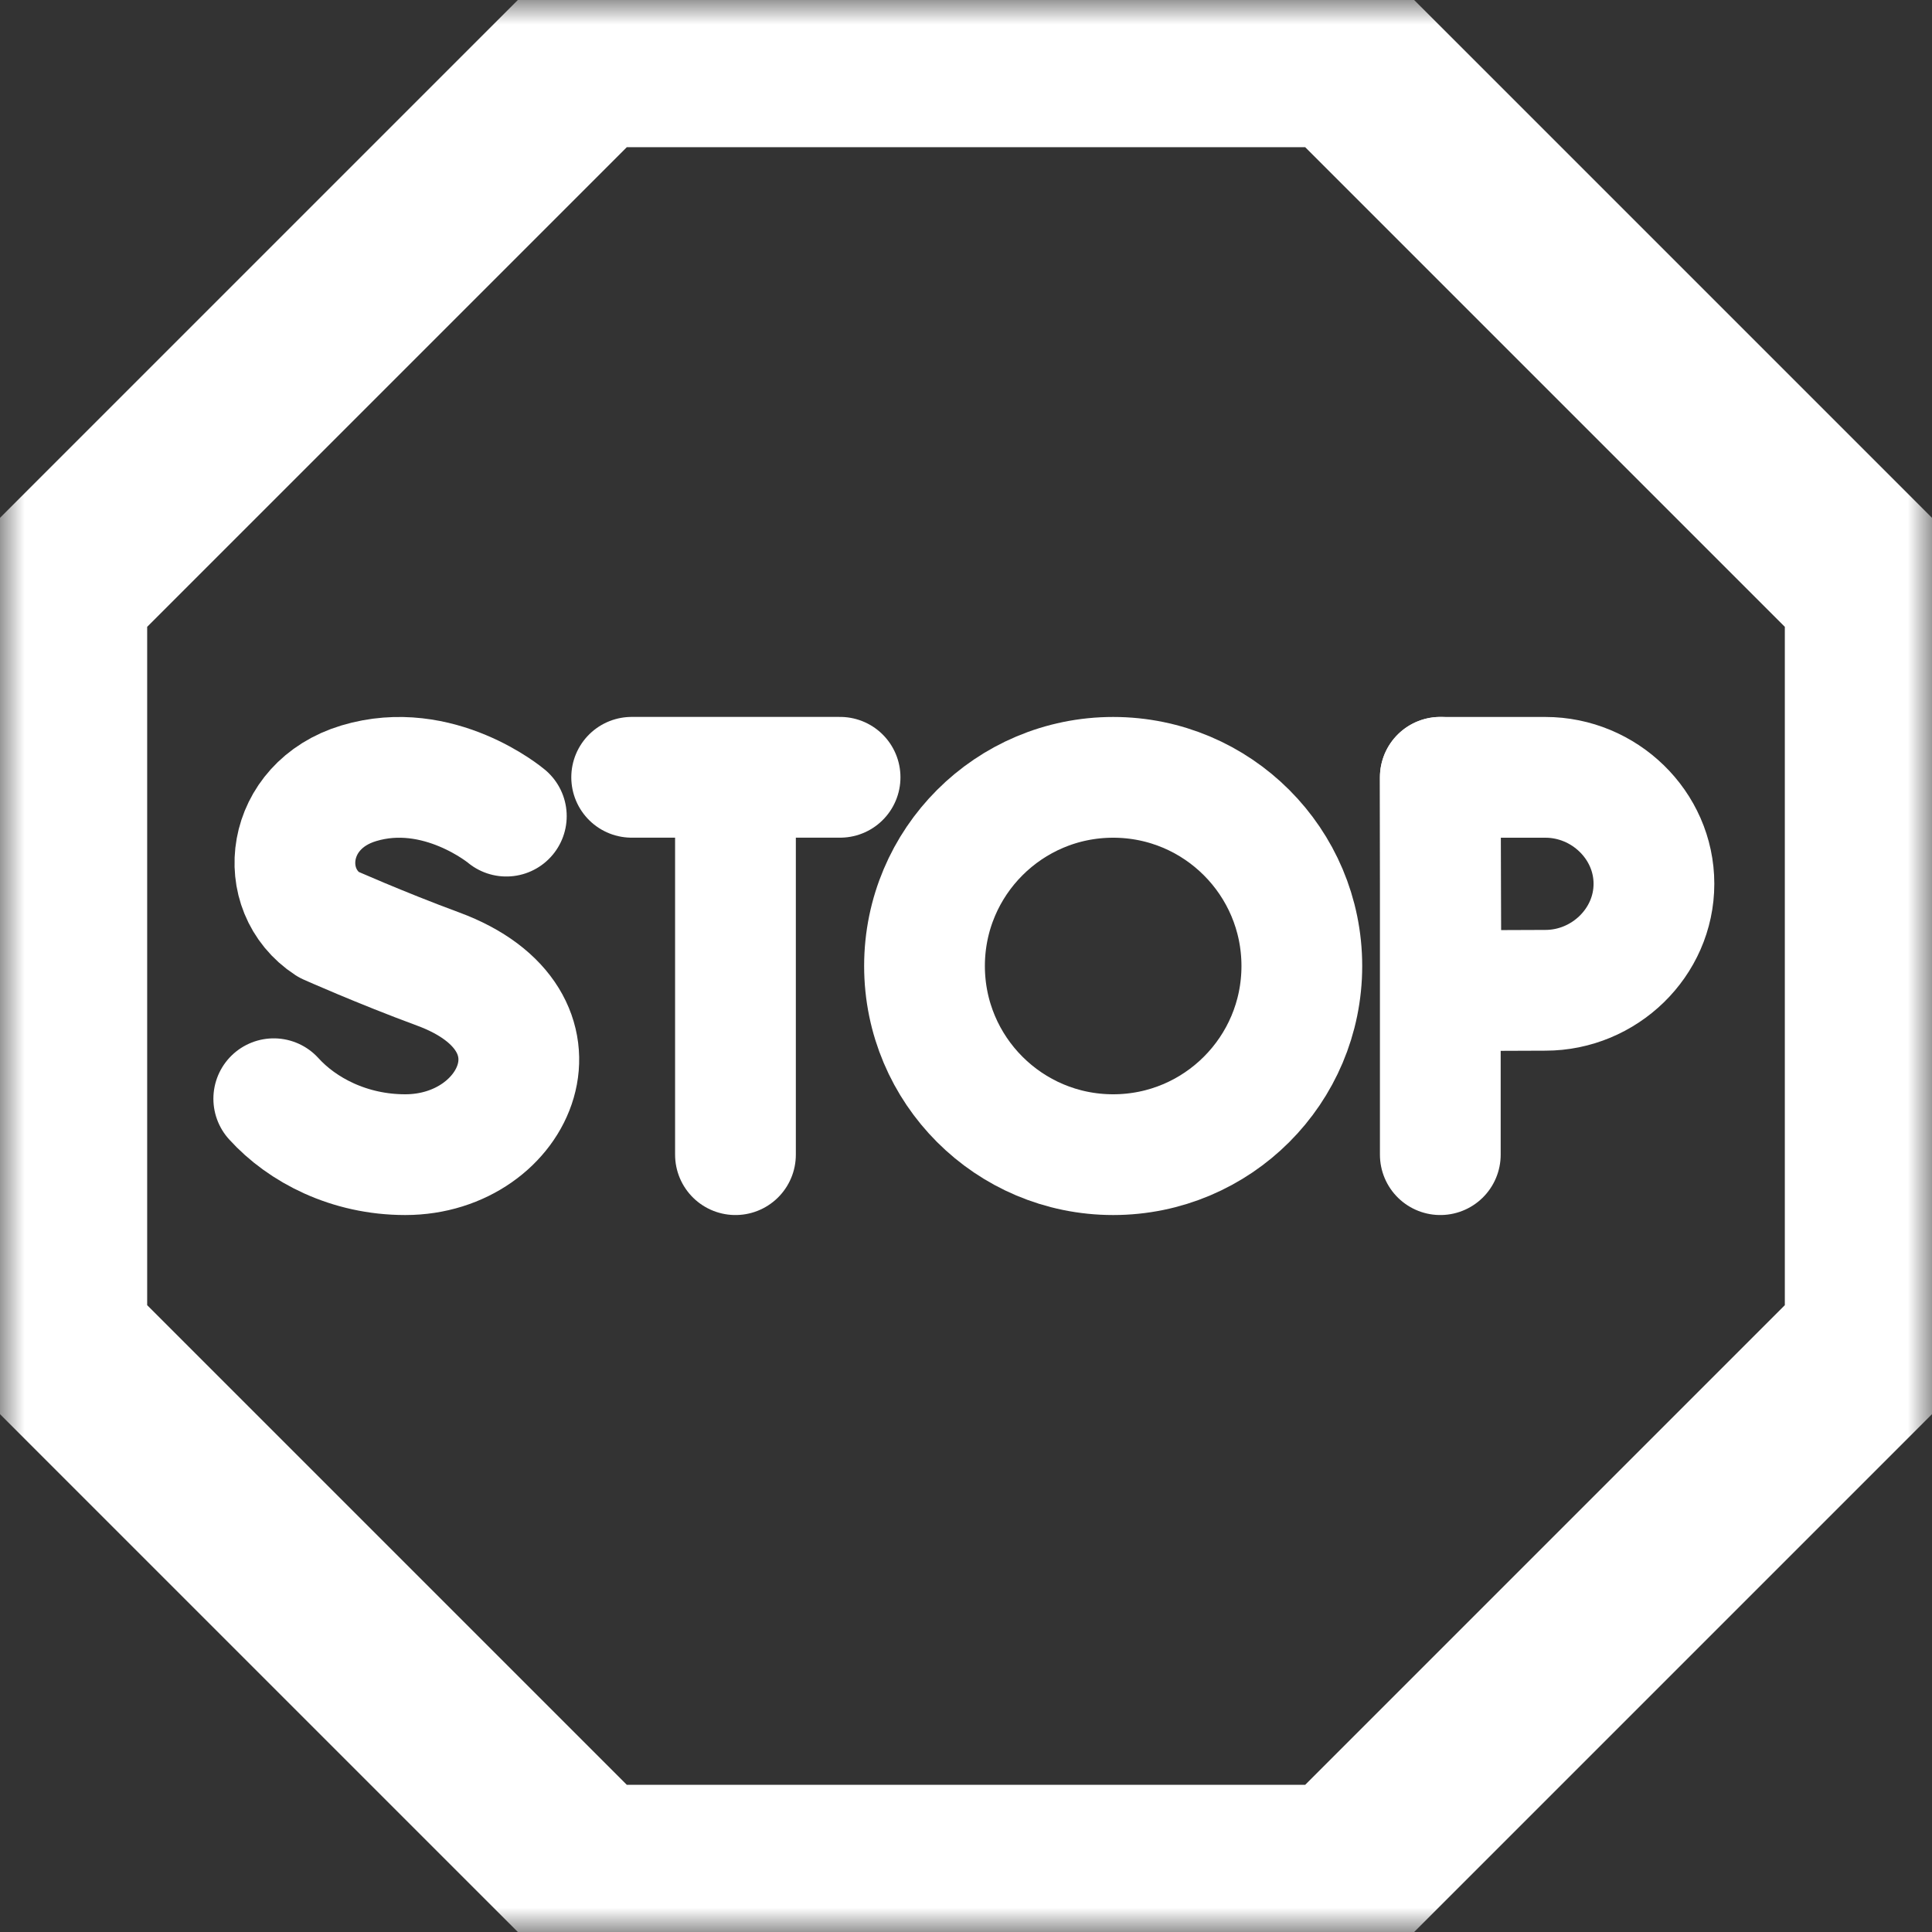 <svg width="40" height="40" viewBox="0 0 40 40" fill="none" xmlns="http://www.w3.org/2000/svg">
<rect x="0" y="0" width="40" height="40" fill="#333333" stroke="none"/>
<g id="stop 1" clip-path="url(#clip0_1128_1425)">
<g id="g684">
<g id="g686">
<g id="Clip path group">
<mask id="mask0_1128_1425" style="mask-type:luminance" maskUnits="userSpaceOnUse" x="0" y="-1" width="40" height="41">
<g id="clipPath692">
<path id="path690" d="M0 -0H40V40H0V-0Z" fill="white"/>
</g>
</mask>
<g mask="url(#mask0_1128_1425)">
<g id="g688">
<g id="g694">
<path id="path696" d="M27.799 1.172H12.201L1.172 12.201V27.799L12.201 38.828H27.799L38.828 27.799V12.201L27.799 1.172Z" stroke="white" stroke-width="3.75" stroke-miterlimit="10" stroke-linecap="round" stroke-linejoin="round"/>
</g>
<g id="g698">
<path id="path700" d="M10.483 16.897C10.483 16.897 9.081 15.719 7.428 16.217C5.91 16.674 5.698 18.424 6.796 19.14C6.796 19.14 7.874 19.621 9.069 20.062C11.946 21.123 10.707 23.906 8.39 23.906C7.231 23.906 6.257 23.398 5.668 22.748" stroke="white" stroke-width="2.5" stroke-miterlimit="10" stroke-linecap="round" stroke-linejoin="round"/>
</g>
<g id="g702">
<path id="path704" d="M13.078 16.093H17.393" stroke="white" stroke-width="2.5" stroke-miterlimit="10" stroke-linecap="round" stroke-linejoin="round"/>
</g>
<g id="g706">
<path id="path708" d="M15.227 16.343V23.906" stroke="white" stroke-width="2.5" stroke-miterlimit="10" stroke-linecap="round" stroke-linejoin="round"/>
</g>
<g id="g710">
<path id="path712" d="M29.82 16.093V23.906" stroke="white" stroke-width="2.5" stroke-miterlimit="10" stroke-linecap="round" stroke-linejoin="round"/>
</g>
<g id="g714">
<path id="path716" d="M34.243 18.298C34.243 19.516 33.213 20.503 31.996 20.503C31.392 20.503 29.835 20.513 29.835 20.513C29.835 20.513 29.826 18.912 29.826 18.298C29.826 17.794 29.82 16.094 29.82 16.094H31.996C33.213 16.094 34.243 17.081 34.243 18.298Z" stroke="white" stroke-width="2.5" stroke-miterlimit="10" stroke-linecap="round" stroke-linejoin="round"/>
</g>
<g id="g718">
<path id="path720" d="M26.953 20C26.953 22.157 25.204 23.906 23.047 23.906C20.89 23.906 19.141 22.157 19.141 20C19.141 17.843 20.89 16.094 23.047 16.094C25.204 16.094 26.953 17.843 26.953 20Z" stroke="white" stroke-width="2.5" stroke-miterlimit="10" stroke-linecap="round" stroke-linejoin="round"/>
</g>
</g>
</g>
</g>
</g>
</g>
</g>
<defs>
<clipPath id="clip0_1128_1425">
<rect width="40" height="40" fill="white"/>
</clipPath>
</defs>
</svg>
